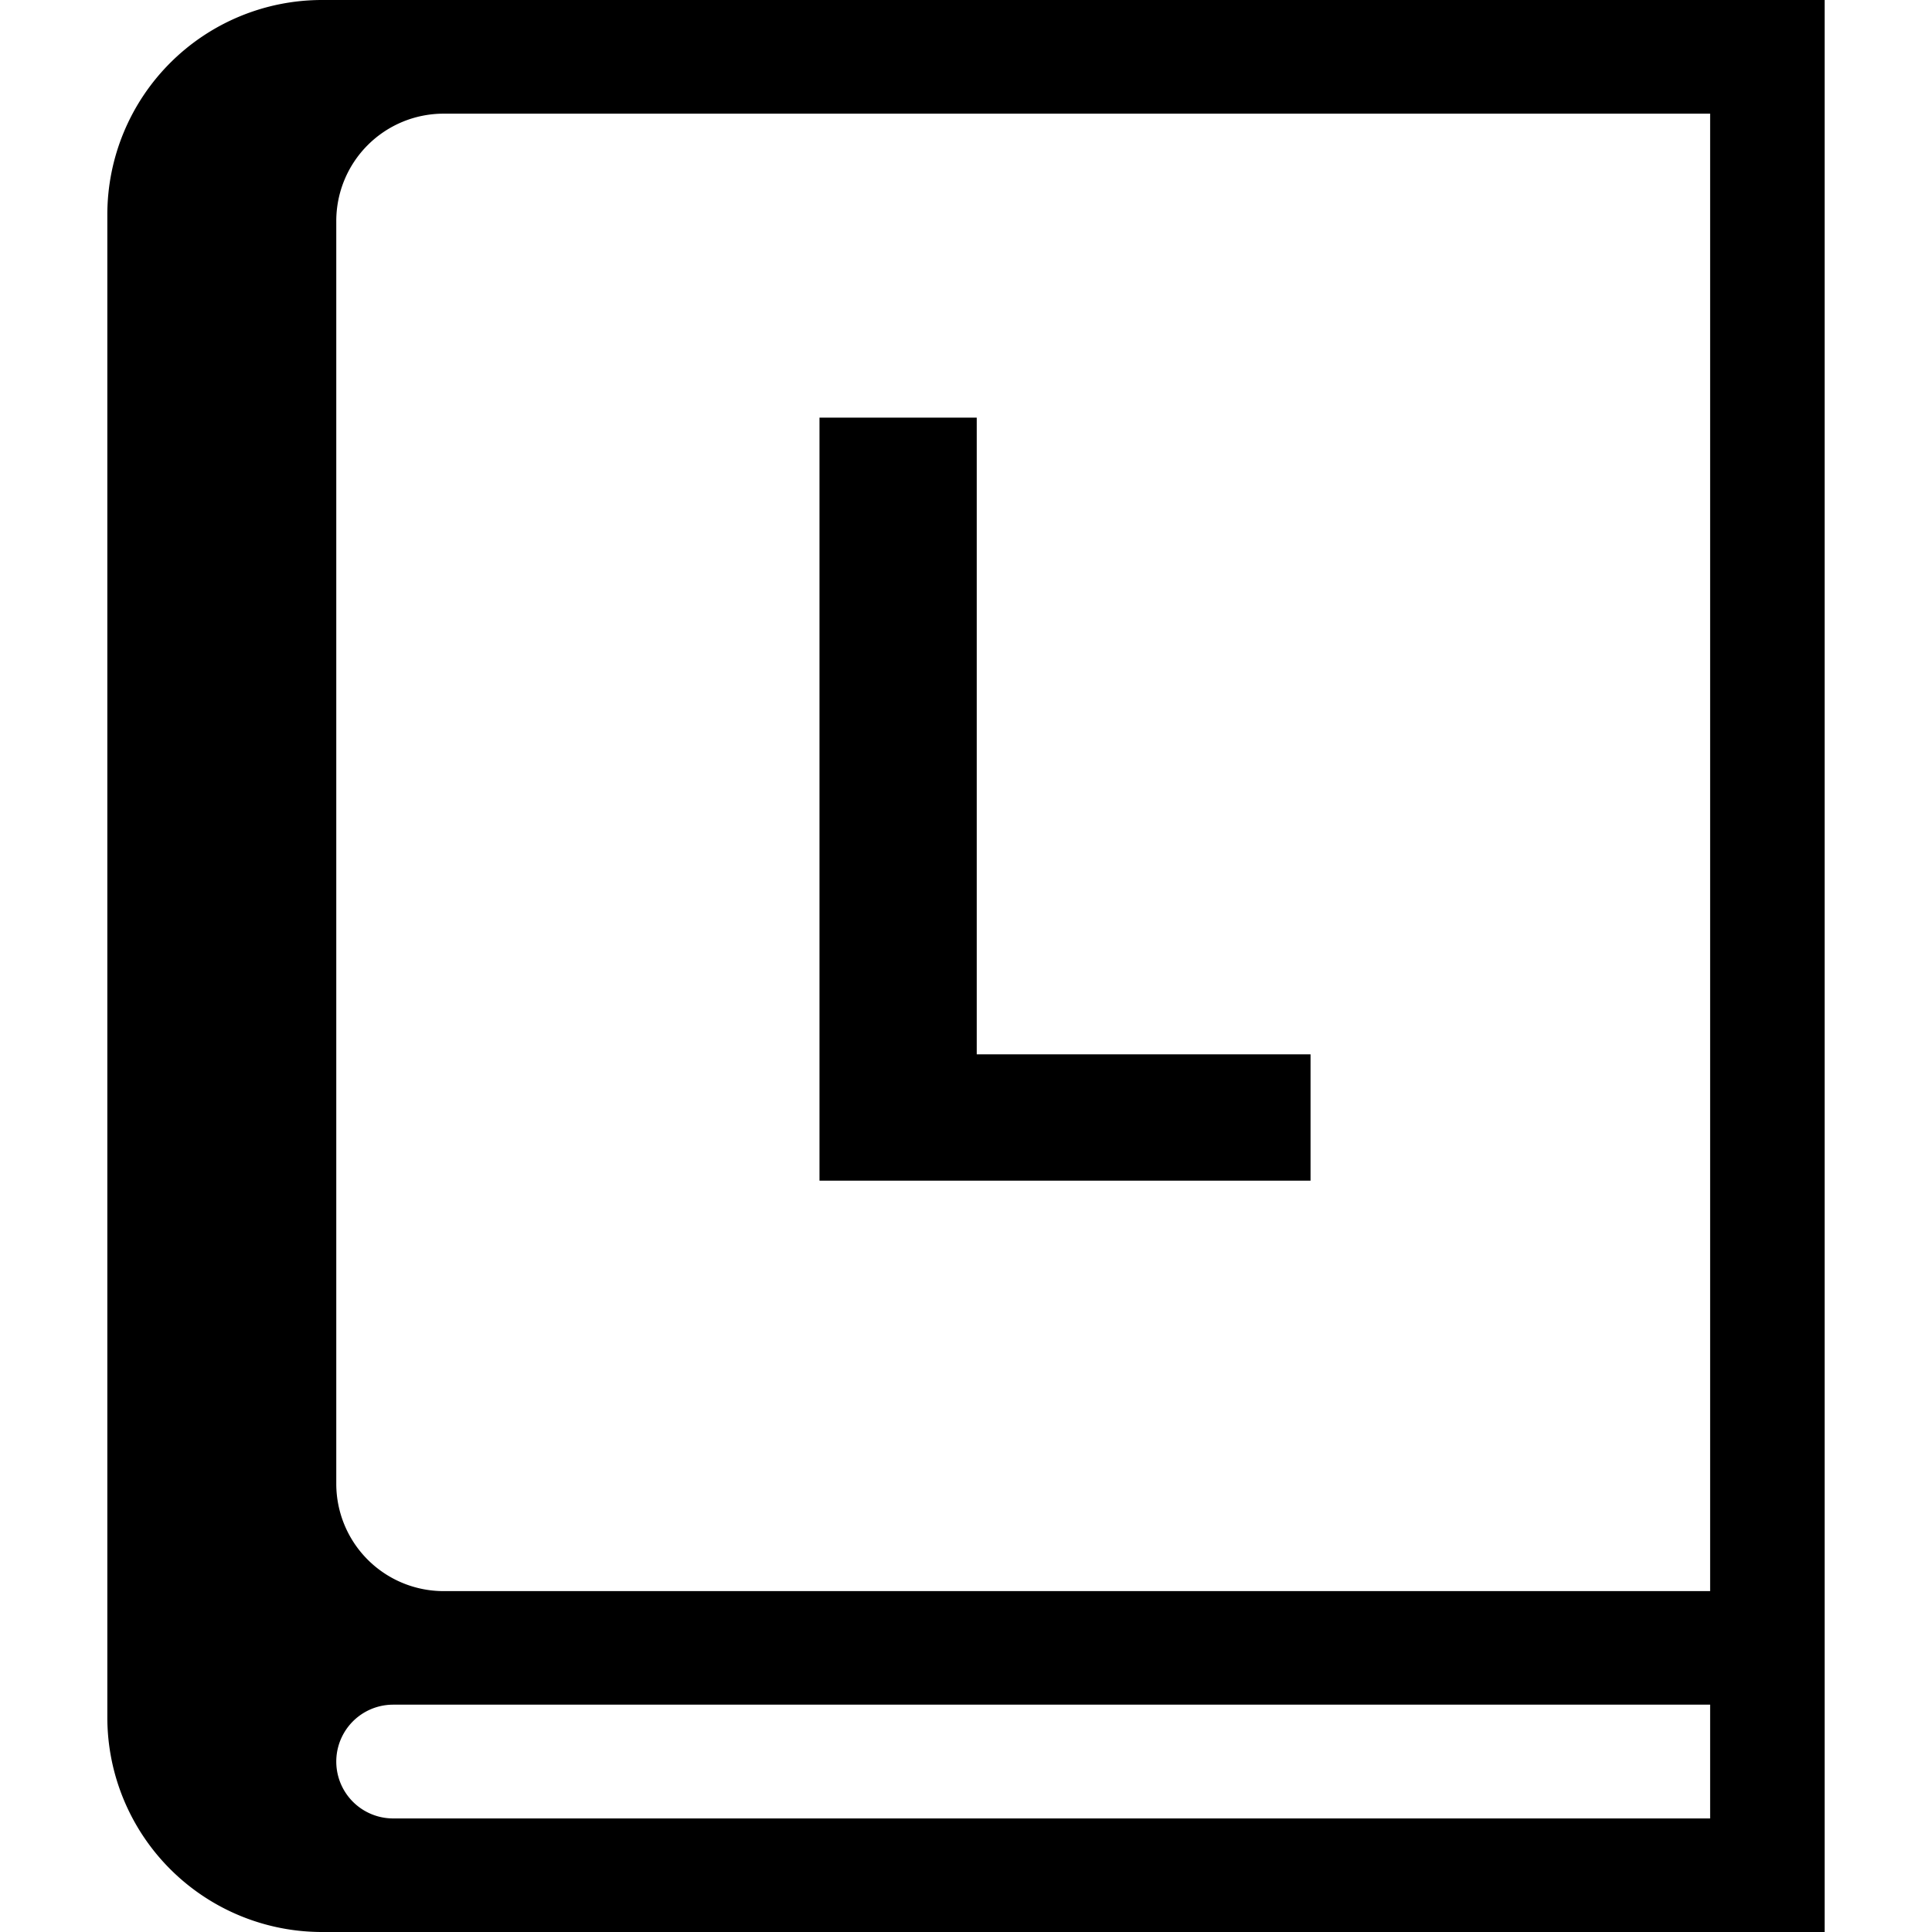 <svg xmlns="http://www.w3.org/2000/svg" width="18" height="18" viewBox="0 0 18 18">
  <g fill="currentColor" fill-rule="evenodd">
    <path d="M17 0v18H3a2 2 0 01-2-2V2a2 2 0 012-2h14zm-1.067 15.882H3.663a.53.53 0 000 1.06h12.27v-1.06zm0-14.823h-11.8a1 1 0 00-1 1v11.765a1 1 0 001 1h11.8V1.059z"/>
    <path fill-rule="nonzero" d="M12.21 11V9.823H9.1V3.891H7.635V11z"/>
  </g>
</svg>
